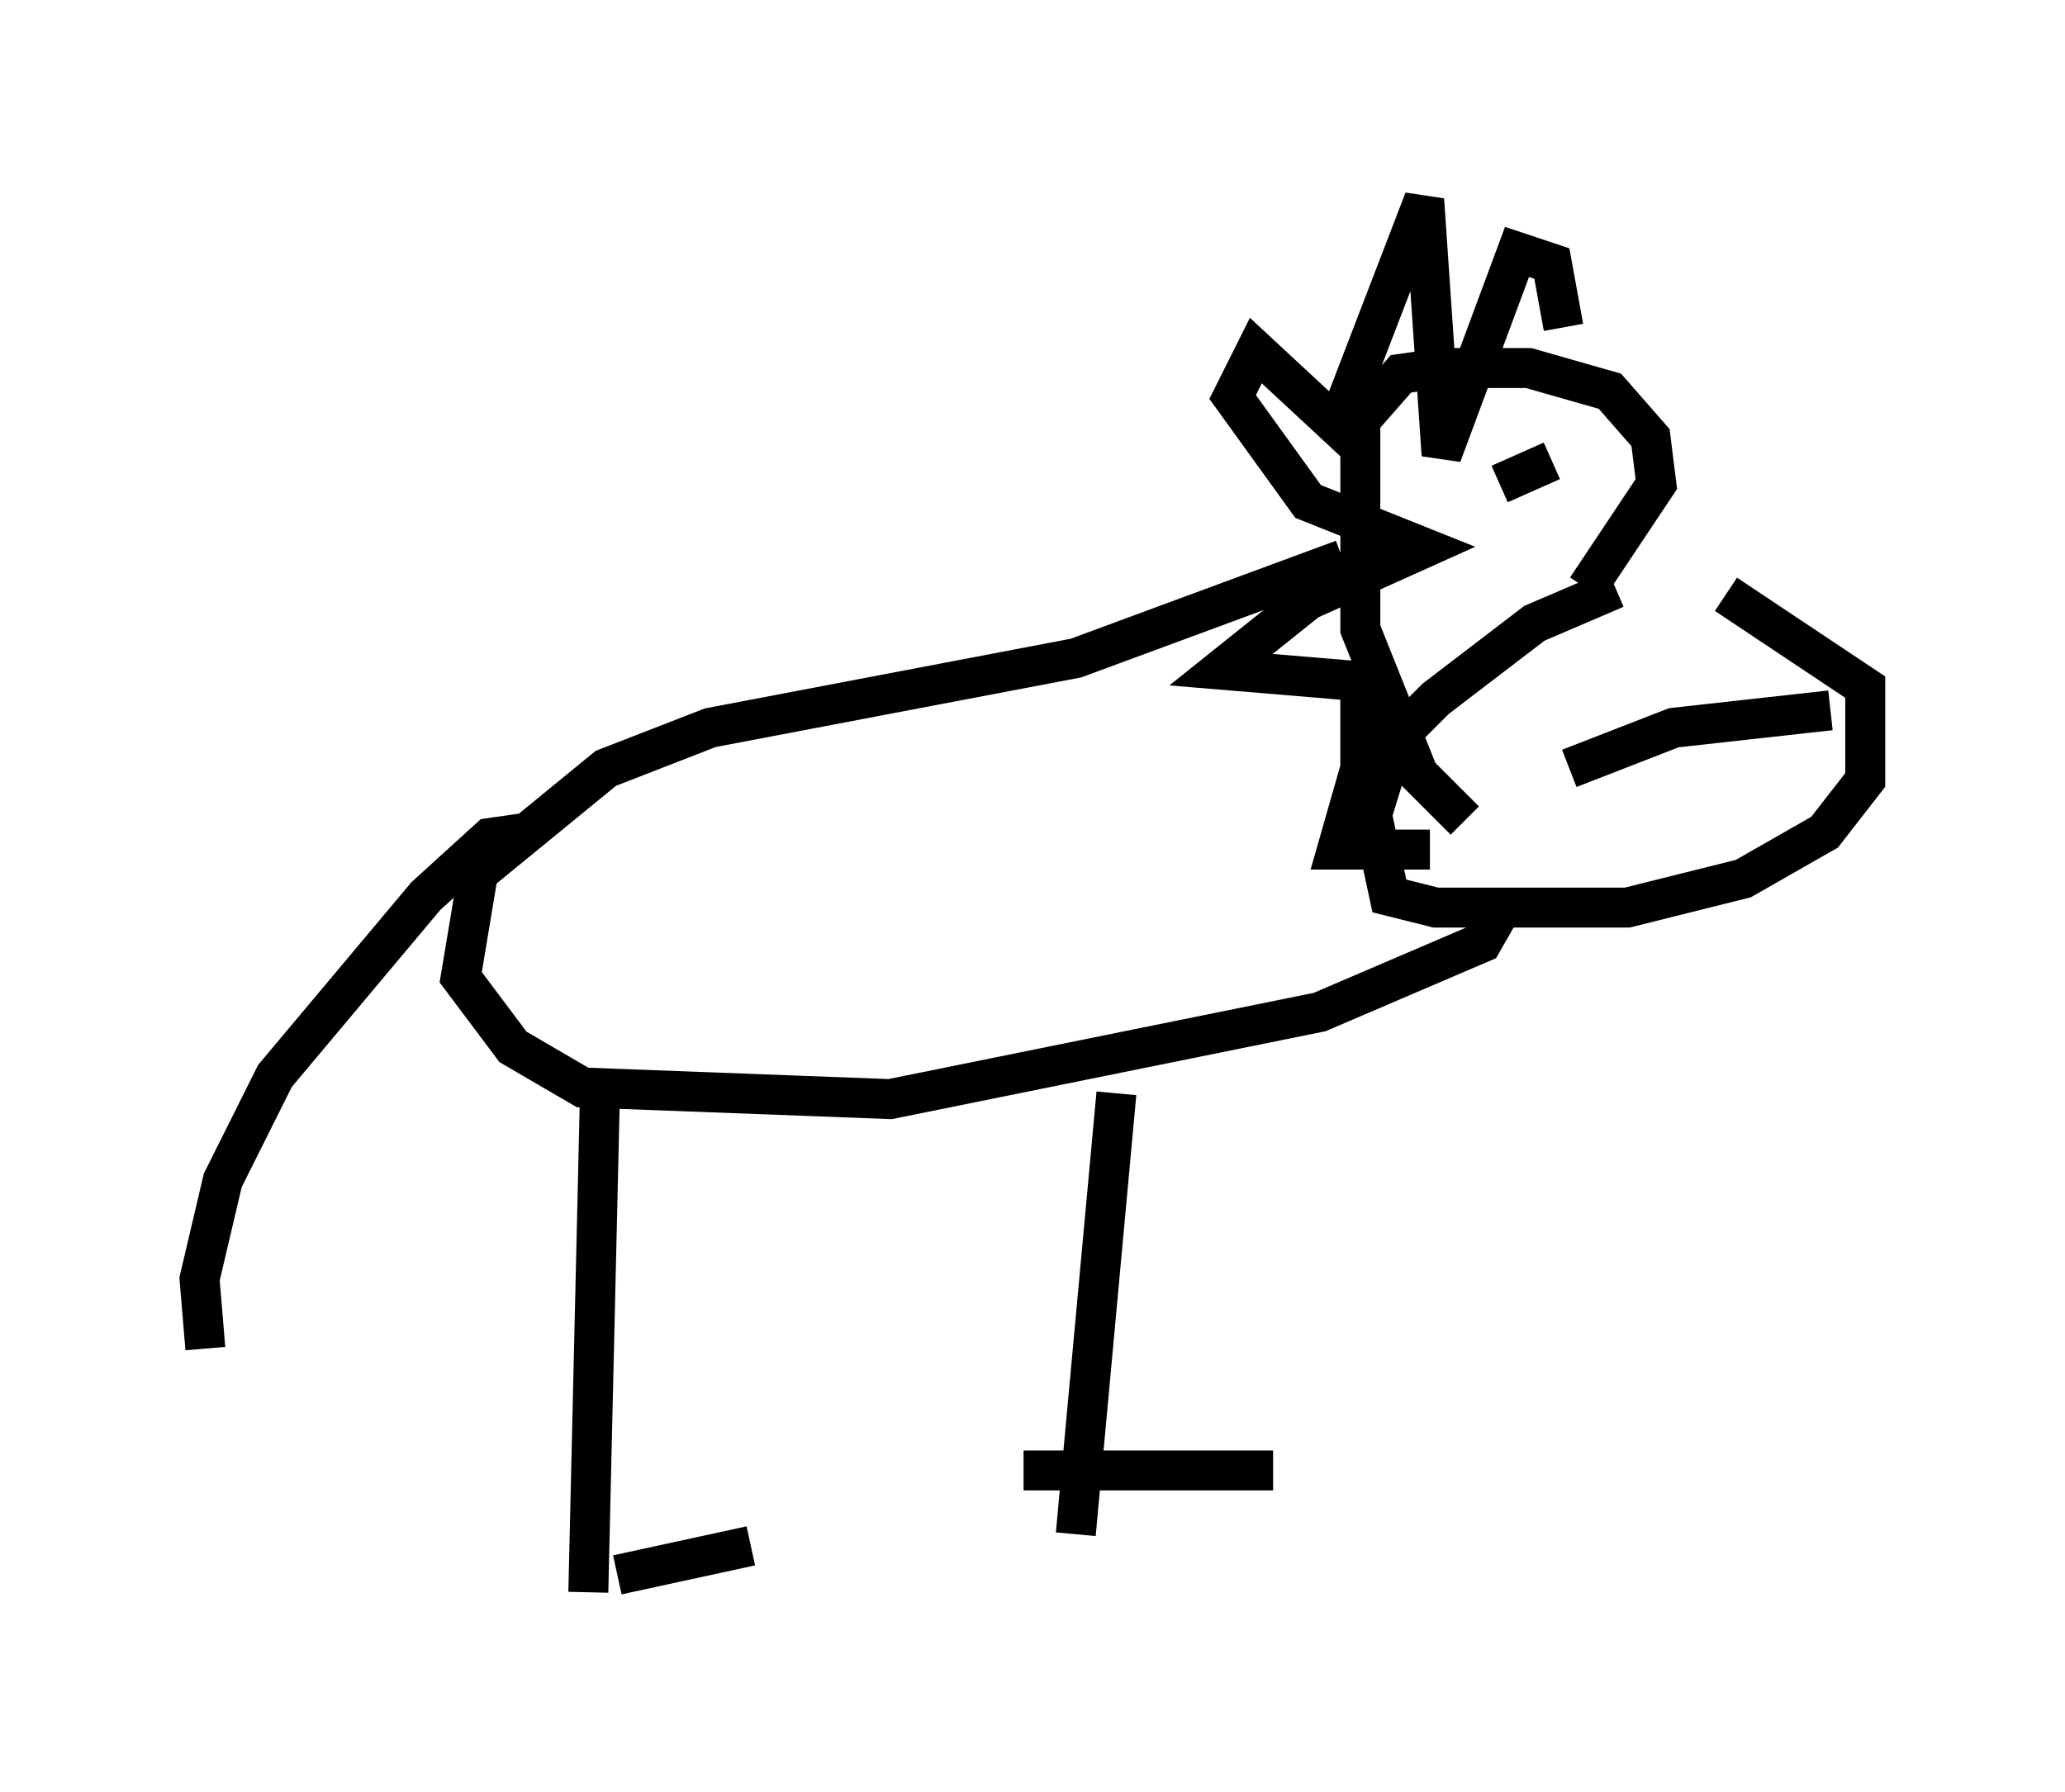 <?xml version="1.0" encoding="utf-8" ?>
<svg baseProfile="full" height="44.86" version="1.1" width="51.687" xmlns="http://www.w3.org/2000/svg" xmlns:ev="http://www.w3.org/2001/xml-events" xmlns:xlink="http://www.w3.org/1999/xlink"><defs /><rect fill="white" height="44.86" width="51.687" x="0" y="0" /><path d="M43.782, 14.877 m-3.341, -0.145 l-2.034, 0.872 -2.469, 1.888 l-1.017, 1.017 -0.581, 1.888 l0.436, 2.034 1.162, 0.291 l4.793, 0.0 2.905, -0.726 l2.034, -1.162 1.017, -1.307 l0.0, -2.324 -3.486, -2.324 m2.615, 2.905 l-3.922, 0.436 -2.615, 1.017 m0.436, -4.503 l1.743, -2.615 -0.145, -1.162 l-1.017, -1.162 -2.034, -0.581 l-2.179, 0.0 -1.017, 0.145 l-1.017, 1.162 0.0, 5.229 l1.453, 3.631 1.162, 1.162 m0.872, -8.425 l1.307, -0.581 m0.291, -3.341 l-0.291, -1.598 -0.872, -0.291 l-1.888, 5.084 -0.436, -6.391 l-2.179, 5.665 -2.034, -1.888 l-0.581, 1.162 1.888, 2.615 l2.905, 1.162 -2.905, 1.307 l-2.179, 1.743 3.486, 0.291 l0.0, 2.179 -0.581, 2.034 l2.324, 0.0 m-2.179, -7.263 l-6.682, 2.469 -9.151, 1.743 l-2.615, 1.017 -3.196, 2.615 l-0.436, 2.615 1.307, 1.743 l1.743, 1.017 7.698, 0.291 l10.749, -2.179 4.067, -1.743 l0.581, -1.017 m-24.402, -1.743 l-1.017, 0.145 -1.598, 1.453 l-3.777, 4.503 -1.307, 2.615 l-0.581, 2.469 0.145, 1.743 m9.877, -6.391 l-0.291, 12.492 m13.218, -12.492 l-1.017, 11.039 m-11.475, 1.017 l3.341, -0.726 m6.827, -1.888 l6.246, 0.0 " fill="none" stroke="black" stroke-width="1" /></svg>